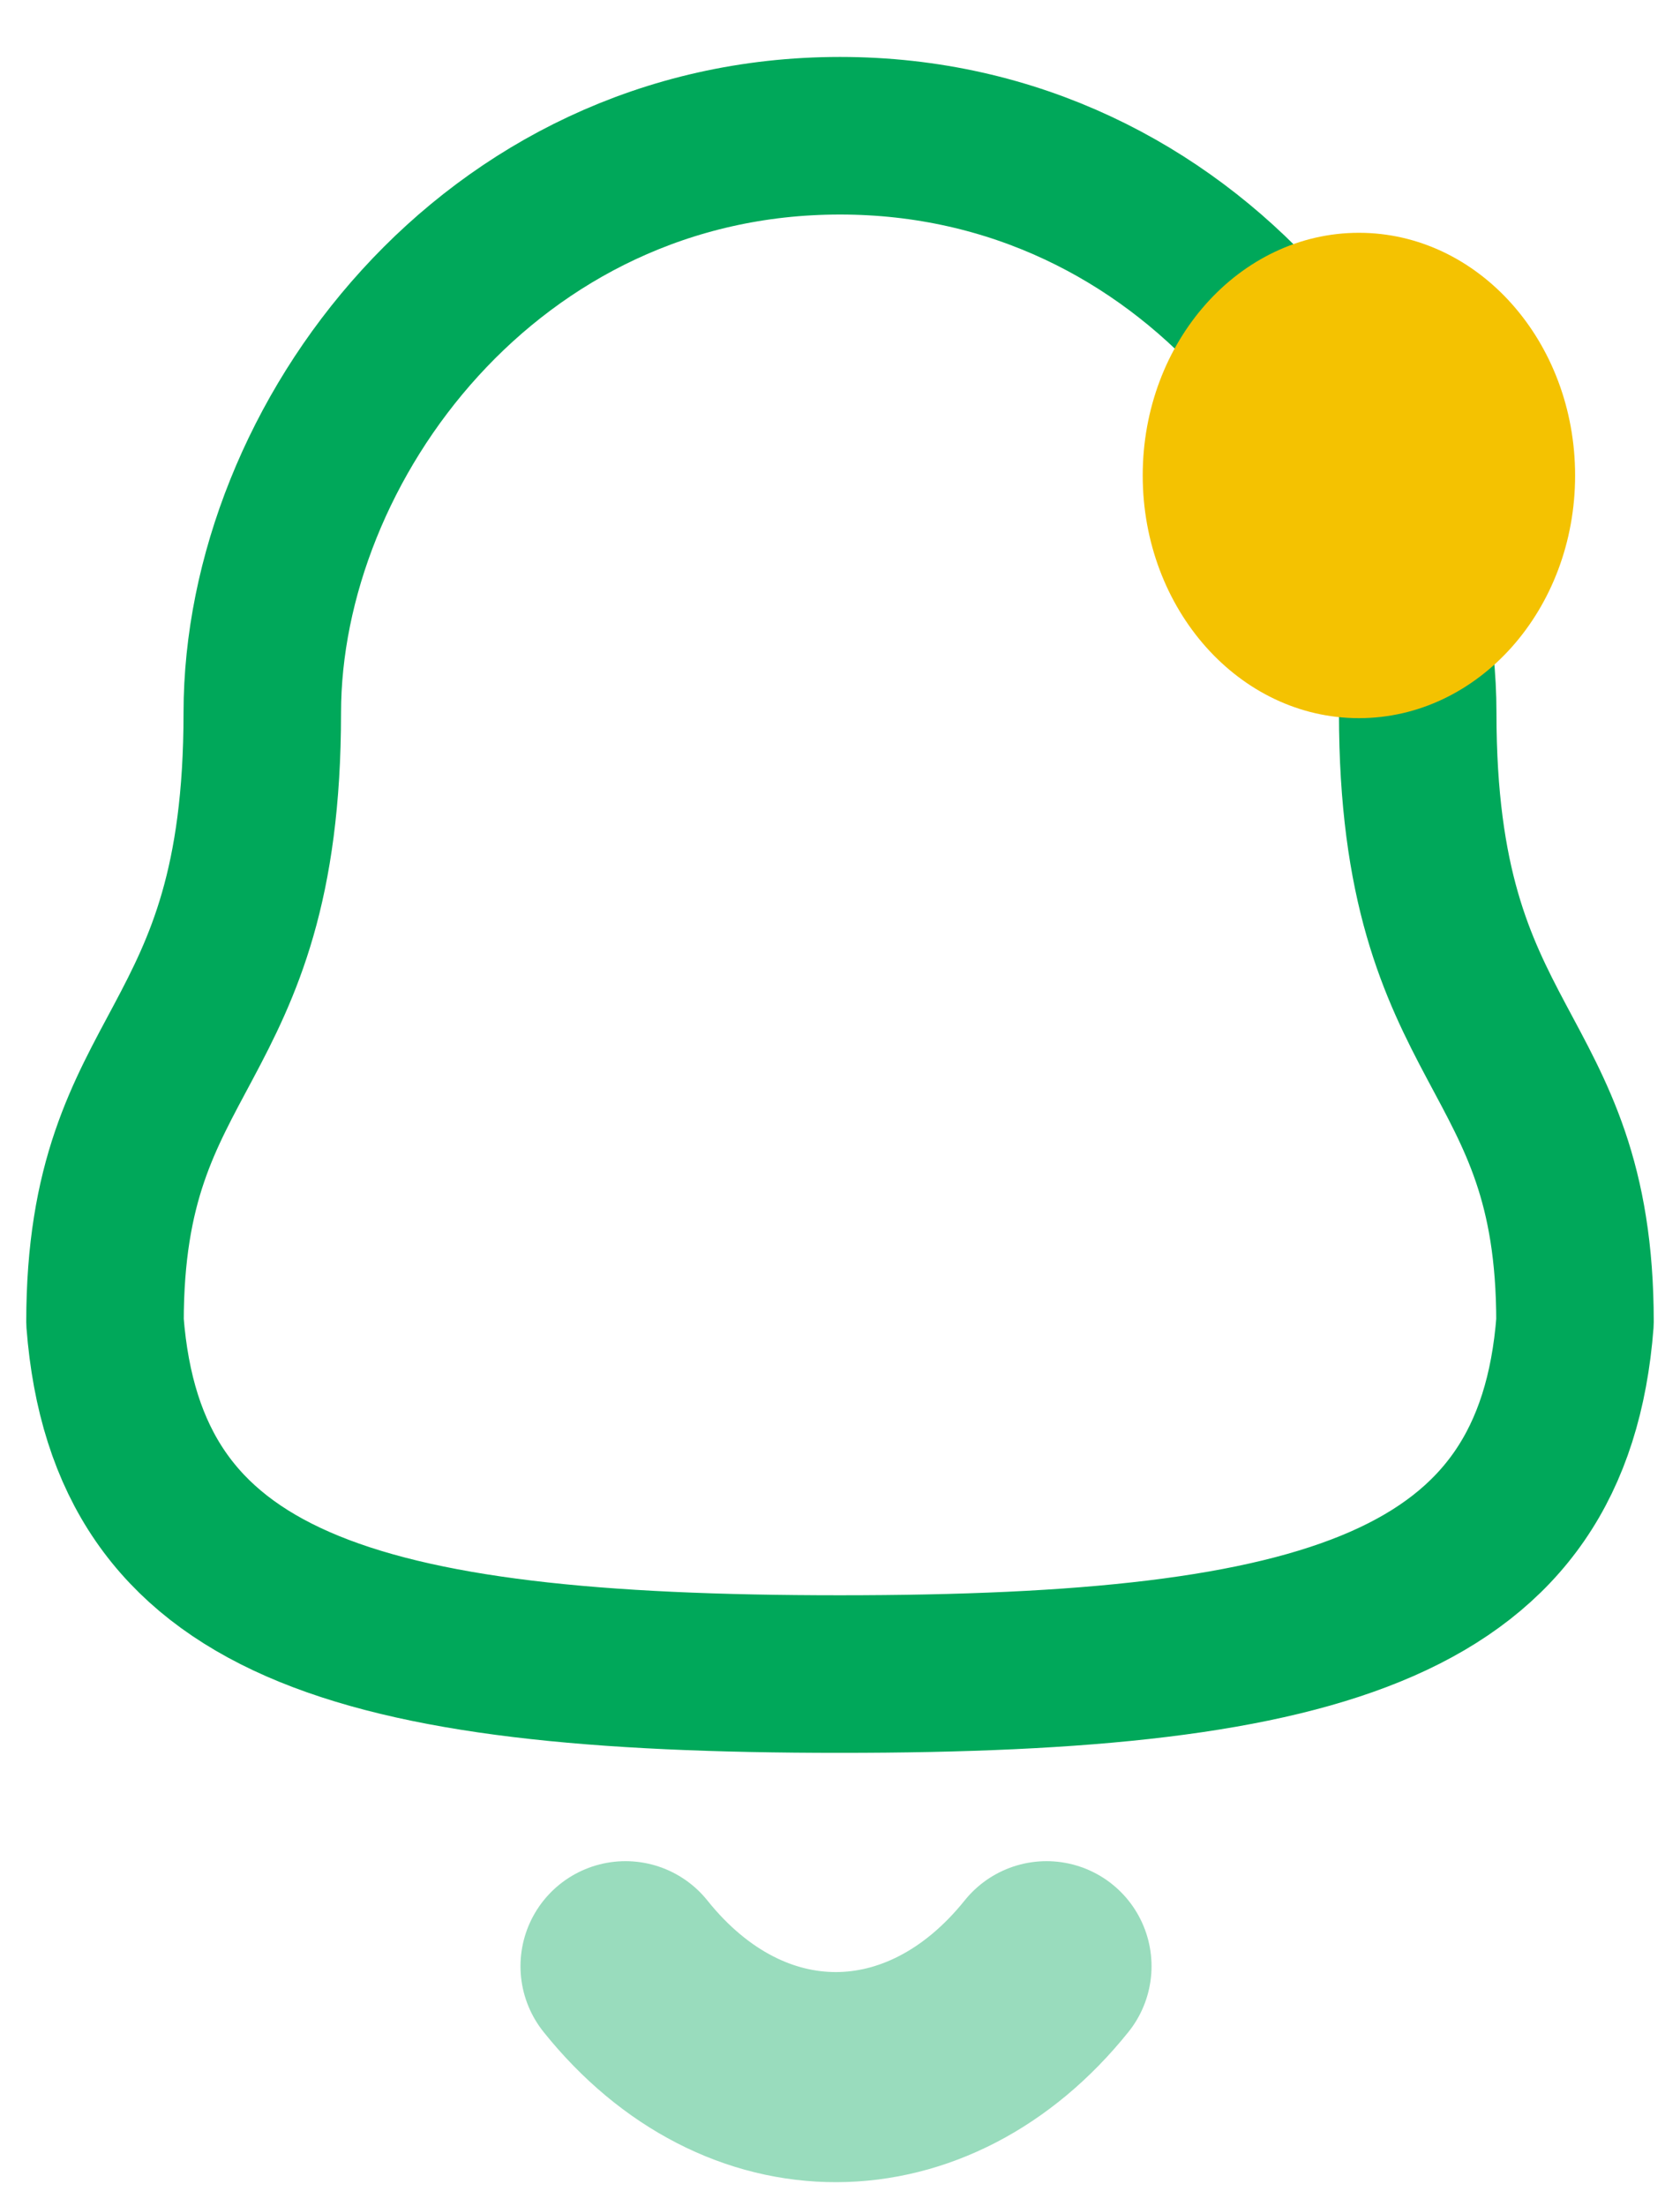<svg width="16" height="21" viewBox="0 0 16 21" fill="none" xmlns="http://www.w3.org/2000/svg">
<path fill-rule="evenodd" clip-rule="evenodd" d="M8 15.935C12.644 15.935 14.793 15.267 15 12.584C15 9.903 13.502 10.075 13.502 6.786C13.502 4.216 11.331 1.292 8 1.292C4.669 1.292 2.498 4.216 2.498 6.786C2.498 10.075 1 9.903 1 12.584C1.208 15.277 3.357 15.935 8 15.935Z" stroke="#00A85A" stroke-width="1.5" stroke-linecap="round" stroke-linejoin="round"/>
<path opacity="0.4" d="M9.967 18.716C8.844 20.115 7.091 20.132 5.957 18.716" stroke="#00A85A" stroke-width="2" stroke-linecap="round" stroke-linejoin="round"/>
<ellipse cx="12.942" cy="4.526" rx="2.059" ry="2.31" fill="#F4C201"/>
</svg>
